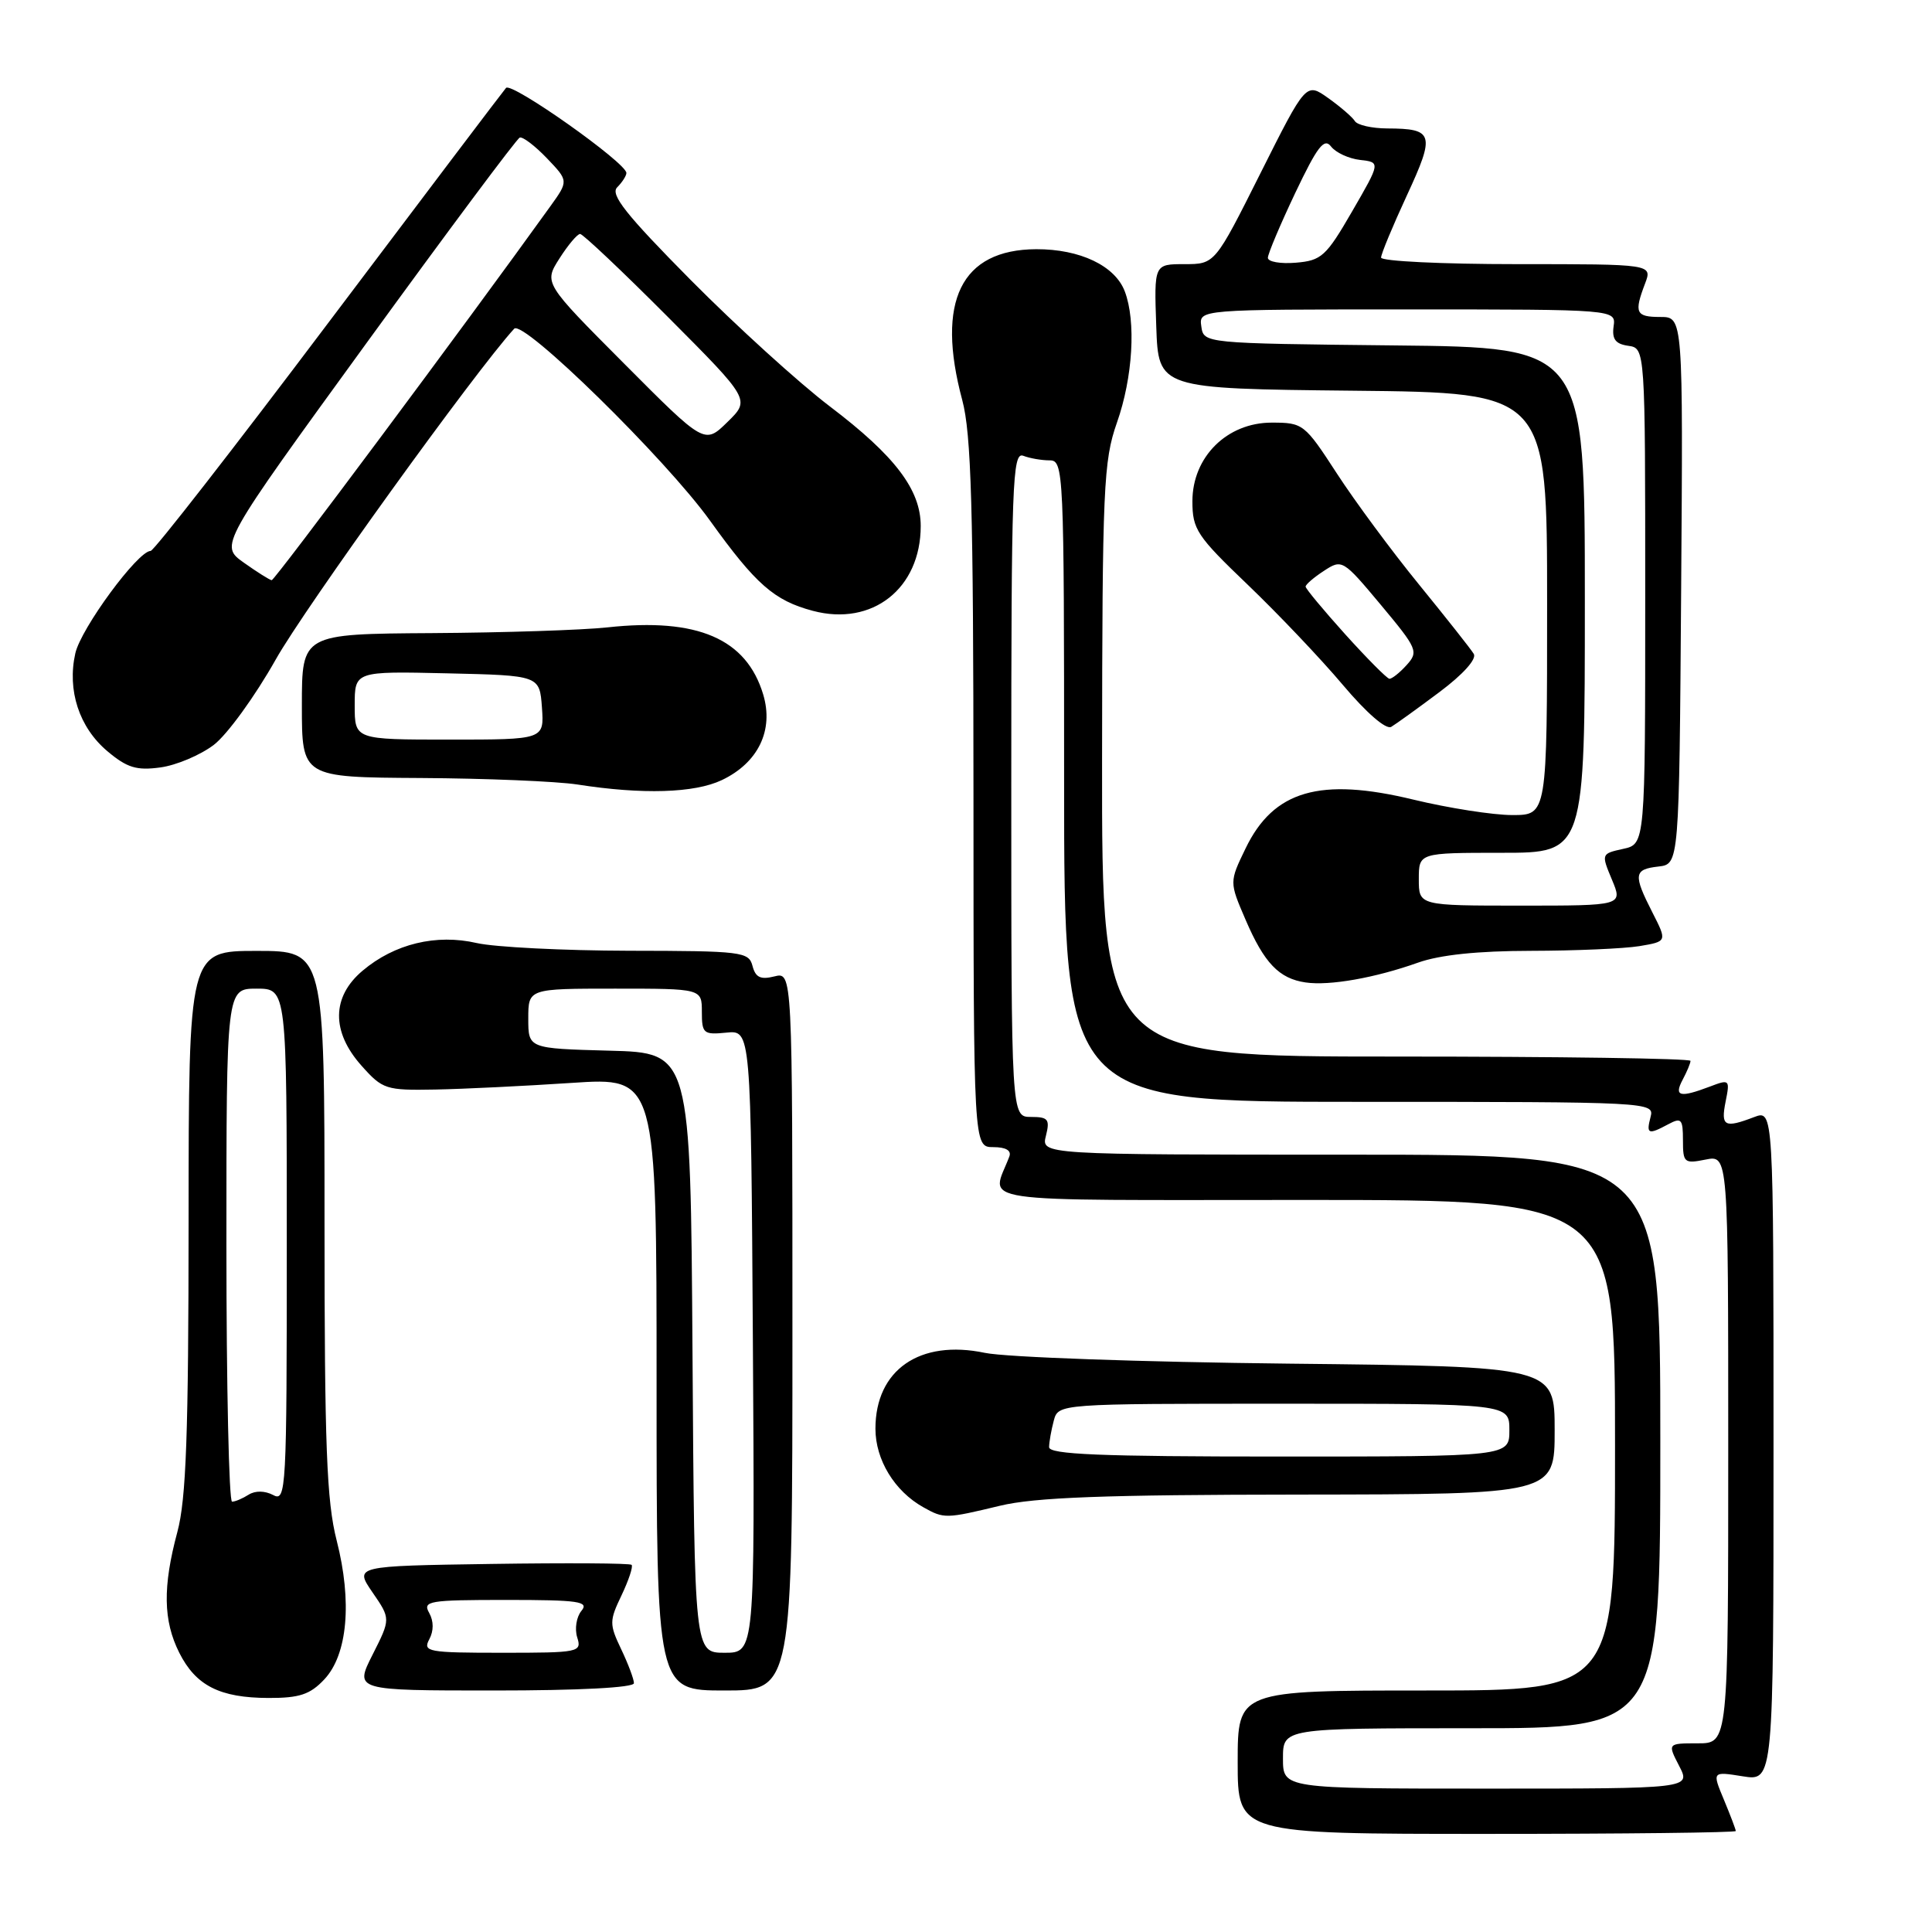 <?xml version="1.0" encoding="UTF-8" standalone="no"?>
<!DOCTYPE svg PUBLIC "-//W3C//DTD SVG 1.1//EN" "http://www.w3.org/Graphics/SVG/1.1/DTD/svg11.dtd" >
<svg xmlns="http://www.w3.org/2000/svg" xmlns:xlink="http://www.w3.org/1999/xlink" version="1.1" viewBox="0 0 256 256">
 <g >
 <path fill="currentColor"
d=" M 230.00 242.62 C 230.00 242.41 229.29 240.55 228.43 238.48 C 226.86 234.72 226.86 234.72 230.93 235.37 C 235.00 236.02 235.00 236.02 235.00 191.54 C 235.00 147.05 235.00 147.05 232.43 148.02 C 228.50 149.52 228.00 149.25 228.65 145.98 C 229.24 143.04 229.18 142.98 226.56 143.98 C 222.58 145.49 221.78 145.29 222.96 143.07 C 223.53 142.00 224.00 140.88 224.00 140.57 C 224.00 140.25 206.45 140.00 185.00 140.00 C 146.00 140.00 146.00 140.00 146.03 100.75 C 146.06 64.55 146.22 61.07 148.00 56.00 C 150.11 50.01 150.55 42.58 149.04 38.61 C 147.75 35.21 143.10 33.00 137.30 33.02 C 127.34 33.07 123.99 39.91 127.50 53.00 C 128.70 57.48 128.98 67.21 128.99 105.25 C 129.00 152.00 129.00 152.00 131.61 152.00 C 133.28 152.00 134.05 152.45 133.74 153.25 C 131.37 159.56 127.56 159.00 172.93 159.00 C 214.00 159.00 214.00 159.00 214.00 191.50 C 214.00 224.00 214.00 224.00 189.00 224.00 C 164.00 224.00 164.00 224.00 164.00 233.50 C 164.00 243.00 164.00 243.00 197.00 243.00 C 215.15 243.00 230.00 242.83 230.00 242.62 Z  M 42.97 222.53 C 46.06 219.25 46.68 212.22 44.61 204.12 C 43.28 198.92 43.00 191.65 43.00 161.92 C 43.00 126.00 43.00 126.00 34.00 126.00 C 25.00 126.00 25.00 126.00 24.99 161.75 C 24.98 190.09 24.67 198.64 23.50 203.00 C 21.55 210.26 21.62 214.74 23.75 218.99 C 25.95 223.36 29.11 224.97 35.58 224.99 C 39.69 225.00 41.09 224.53 42.97 222.53 Z  M 84.00 223.03 C 84.00 222.50 83.24 220.48 82.31 218.53 C 80.73 215.21 80.73 214.78 82.36 211.38 C 83.31 209.38 83.91 207.57 83.69 207.35 C 83.47 207.13 75.11 207.08 65.12 207.23 C 46.96 207.50 46.96 207.50 49.36 211.00 C 51.77 214.50 51.77 214.50 49.37 219.25 C 46.97 224.00 46.97 224.00 65.48 224.00 C 76.73 224.00 84.00 223.62 84.00 223.03 Z  M 105.00 176.39 C 105.00 128.78 105.00 128.78 102.61 129.38 C 100.78 129.84 100.11 129.52 99.71 127.99 C 99.22 126.11 98.31 126.00 83.34 125.98 C 74.63 125.96 65.56 125.50 63.18 124.96 C 57.81 123.72 52.28 125.05 48.05 128.62 C 43.93 132.08 43.88 136.72 47.92 141.23 C 50.70 144.35 51.14 144.49 57.67 144.37 C 61.42 144.30 69.56 143.90 75.75 143.49 C 87.00 142.74 87.00 142.74 87.00 183.37 C 87.00 224.00 87.00 224.00 96.00 224.00 C 105.00 224.00 105.00 224.00 105.00 176.39 Z  M 132.50 199.52 C 137.11 198.41 146.31 198.06 172.25 198.04 C 206.00 198.00 206.00 198.00 206.00 189.54 C 206.00 181.07 206.00 181.07 170.75 180.69 C 151.36 180.48 133.25 179.84 130.50 179.26 C 121.87 177.45 116.00 181.52 116.00 189.31 C 116.00 193.43 118.53 197.58 122.33 199.71 C 125.09 201.26 125.31 201.25 132.50 199.52 Z  M 187.88 127.56 C 190.79 126.52 195.81 126.00 202.88 125.99 C 208.72 125.98 215.17 125.70 217.21 125.37 C 220.91 124.75 220.91 124.75 218.96 120.92 C 216.39 115.88 216.48 115.19 219.75 114.82 C 222.50 114.50 222.50 114.50 222.76 78.25 C 223.02 42.00 223.02 42.00 220.01 42.00 C 216.74 42.00 216.50 41.46 217.98 37.57 C 218.95 35.00 218.95 35.00 200.98 35.00 C 191.09 35.00 183.00 34.61 183.00 34.13 C 183.00 33.66 184.54 29.95 186.42 25.89 C 190.19 17.75 189.98 17.04 183.81 17.02 C 181.78 17.01 179.85 16.57 179.53 16.05 C 179.20 15.52 177.62 14.15 176.00 13.00 C 173.06 10.91 173.06 10.91 167.02 22.95 C 160.98 35.00 160.98 35.00 156.95 35.00 C 152.92 35.00 152.92 35.00 153.21 43.25 C 153.50 51.50 153.50 51.50 179.25 51.77 C 205.00 52.03 205.00 52.03 205.00 80.02 C 205.00 108.00 205.00 108.00 200.39 108.00 C 197.85 108.00 191.95 107.08 187.27 105.95 C 174.91 102.96 168.75 104.74 165.05 112.41 C 162.89 116.87 162.89 116.87 165.04 121.86 C 167.51 127.61 169.48 129.67 173.00 130.18 C 176.16 130.65 182.23 129.57 187.88 127.56 Z  M 95.64 103.37 C 100.46 101.08 102.55 96.77 101.13 92.03 C 98.91 84.63 92.42 81.83 80.50 83.13 C 77.20 83.49 66.74 83.83 57.25 83.89 C 40.00 84.00 40.00 84.00 40.00 93.50 C 40.00 103.00 40.00 103.00 55.75 103.09 C 64.41 103.14 73.75 103.53 76.50 103.95 C 85.14 105.30 92.01 105.09 95.64 103.37 Z  M 28.33 98.70 C 30.11 97.34 33.80 92.25 36.53 87.40 C 40.34 80.61 62.97 49.20 68.13 43.56 C 69.30 42.27 88.20 60.79 94.09 69.00 C 100.15 77.44 102.59 79.58 107.71 80.94 C 115.59 83.03 122.00 77.98 122.00 69.70 C 122.00 64.89 118.60 60.41 109.97 53.86 C 105.86 50.74 97.57 43.20 91.53 37.11 C 82.92 28.41 80.83 25.77 81.78 24.82 C 82.45 24.15 83.00 23.29 83.00 22.92 C 83.00 21.58 67.78 10.82 67.05 11.65 C 66.64 12.12 56.06 26.11 43.52 42.75 C 30.99 59.39 20.39 73.00 19.96 73.00 C 18.27 73.00 10.73 83.25 9.98 86.57 C 8.88 91.48 10.49 96.39 14.23 99.54 C 16.83 101.73 18.10 102.12 21.24 101.69 C 23.35 101.41 26.54 100.06 28.33 98.70 Z  M 190.74 91.70 C 193.87 89.36 195.70 87.32 195.28 86.64 C 194.90 86.01 191.64 81.89 188.04 77.47 C 184.44 73.06 179.53 66.42 177.13 62.72 C 172.87 56.16 172.66 56.00 168.50 56.00 C 162.58 56.00 158.00 60.55 158.00 66.42 C 158.00 70.14 158.59 71.03 165.33 77.48 C 169.36 81.34 175.03 87.31 177.93 90.75 C 181.06 94.46 183.66 96.72 184.35 96.31 C 184.98 95.93 187.86 93.86 190.74 91.70 Z  M 170.00 233.00 C 170.00 229.00 170.00 229.00 195.00 229.00 C 220.00 229.00 220.00 229.00 220.00 191.00 C 220.00 153.00 220.00 153.00 178.98 153.00 C 137.96 153.00 137.96 153.00 138.59 150.50 C 139.14 148.31 138.89 148.00 136.61 148.00 C 134.00 148.00 134.00 148.00 134.00 103.89 C 134.00 64.08 134.15 59.85 135.58 60.39 C 136.45 60.73 138.03 61.00 139.08 61.00 C 140.94 61.00 141.00 62.27 141.00 103.50 C 141.00 146.00 141.00 146.00 180.12 146.00 C 218.74 146.00 219.23 146.03 218.71 148.00 C 218.11 150.29 218.39 150.40 221.07 148.96 C 222.79 148.04 223.00 148.28 223.00 151.09 C 223.00 154.07 223.17 154.22 226.00 153.65 C 229.00 153.05 229.00 153.05 229.00 192.03 C 229.00 231.00 229.00 231.00 224.97 231.00 C 220.95 231.00 220.95 231.00 222.50 234.00 C 224.05 237.00 224.05 237.00 197.03 237.00 C 170.00 237.00 170.00 237.00 170.00 233.00 Z  M 30.00 165.00 C 30.00 131.00 30.00 131.00 34.00 131.00 C 38.00 131.00 38.00 131.00 38.00 165.04 C 38.00 197.53 37.92 199.03 36.20 198.10 C 35.09 197.52 33.83 197.50 32.95 198.05 C 32.15 198.56 31.16 198.98 30.75 198.98 C 30.34 198.99 30.00 183.70 30.00 165.00 Z  M 56.88 217.22 C 57.48 216.10 57.48 214.82 56.87 213.72 C 55.98 212.14 56.79 212.00 67.07 212.00 C 76.73 212.00 78.08 212.20 77.04 213.45 C 76.38 214.25 76.13 215.83 76.48 216.95 C 77.11 218.93 76.76 219.00 66.53 219.00 C 56.69 219.00 56.00 218.87 56.88 217.22 Z  M 91.76 179.25 C 91.50 139.50 91.50 139.50 80.75 139.22 C 70.00 138.93 70.00 138.93 70.00 134.97 C 70.00 131.00 70.00 131.00 81.50 131.00 C 93.00 131.00 93.00 131.00 93.00 134.08 C 93.00 136.95 93.22 137.13 96.25 136.83 C 99.50 136.50 99.50 136.50 99.76 177.75 C 100.02 219.00 100.02 219.00 96.02 219.00 C 92.02 219.00 92.02 219.00 91.76 179.25 Z  M 139.01 191.75 C 139.02 191.06 139.30 189.49 139.63 188.25 C 140.23 186.00 140.23 186.00 170.12 186.00 C 200.00 186.00 200.00 186.00 200.00 189.50 C 200.00 193.00 200.00 193.00 169.50 193.00 C 145.76 193.00 139.00 192.72 139.01 191.75 Z  M 188.00 116.50 C 188.00 113.00 188.00 113.00 199.00 113.00 C 210.00 113.00 210.00 113.00 210.00 79.52 C 210.00 46.03 210.00 46.03 184.75 45.77 C 159.50 45.50 159.50 45.50 159.18 43.25 C 158.86 41.00 158.86 41.00 186.49 41.00 C 214.13 41.00 214.13 41.00 213.81 43.25 C 213.58 44.94 214.06 45.58 215.75 45.82 C 218.00 46.14 218.00 46.14 218.00 78.99 C 218.00 111.84 218.00 111.84 215.08 112.48 C 212.17 113.12 212.16 113.14 213.59 116.56 C 215.03 120.00 215.03 120.00 201.51 120.00 C 188.00 120.00 188.00 120.00 188.00 116.50 Z  M 168.00 34.16 C 168.00 33.64 169.63 29.78 171.62 25.58 C 174.56 19.40 175.46 18.23 176.37 19.41 C 176.99 20.22 178.72 21.02 180.21 21.19 C 182.93 21.50 182.93 21.50 179.17 28.00 C 175.72 33.97 175.10 34.53 171.70 34.81 C 169.67 34.98 168.00 34.69 168.00 34.16 Z  M 47.00 93.47 C 47.00 88.94 47.00 88.94 59.25 89.22 C 71.50 89.50 71.50 89.50 71.81 93.75 C 72.11 98.00 72.11 98.00 59.56 98.00 C 47.00 98.00 47.00 98.00 47.00 93.47 Z  M 32.30 74.55 C 29.09 72.26 29.09 72.26 48.62 45.38 C 59.36 30.60 68.47 18.38 68.87 18.23 C 69.27 18.09 70.89 19.32 72.47 20.97 C 75.34 23.97 75.34 23.97 72.92 27.34 C 61.70 42.96 36.40 76.91 36.00 76.88 C 35.73 76.85 34.06 75.80 32.30 74.55 Z  M 82.71 48.19 C 72.06 37.50 72.06 37.50 74.13 34.25 C 75.27 32.46 76.50 31.00 76.87 31.00 C 77.23 31.00 82.46 35.94 88.48 41.98 C 99.42 52.96 99.42 52.96 96.39 55.92 C 93.36 58.89 93.36 58.89 82.71 48.19 Z  M 178.25 84.05 C 175.36 80.84 173.00 78.00 173.00 77.73 C 173.00 77.45 174.09 76.51 175.43 75.64 C 177.82 74.07 177.95 74.14 182.97 80.15 C 187.82 85.96 187.99 86.35 186.38 88.13 C 185.45 89.16 184.42 89.97 184.10 89.94 C 183.77 89.90 181.14 87.25 178.25 84.05 Z "/>
</g>
</svg>